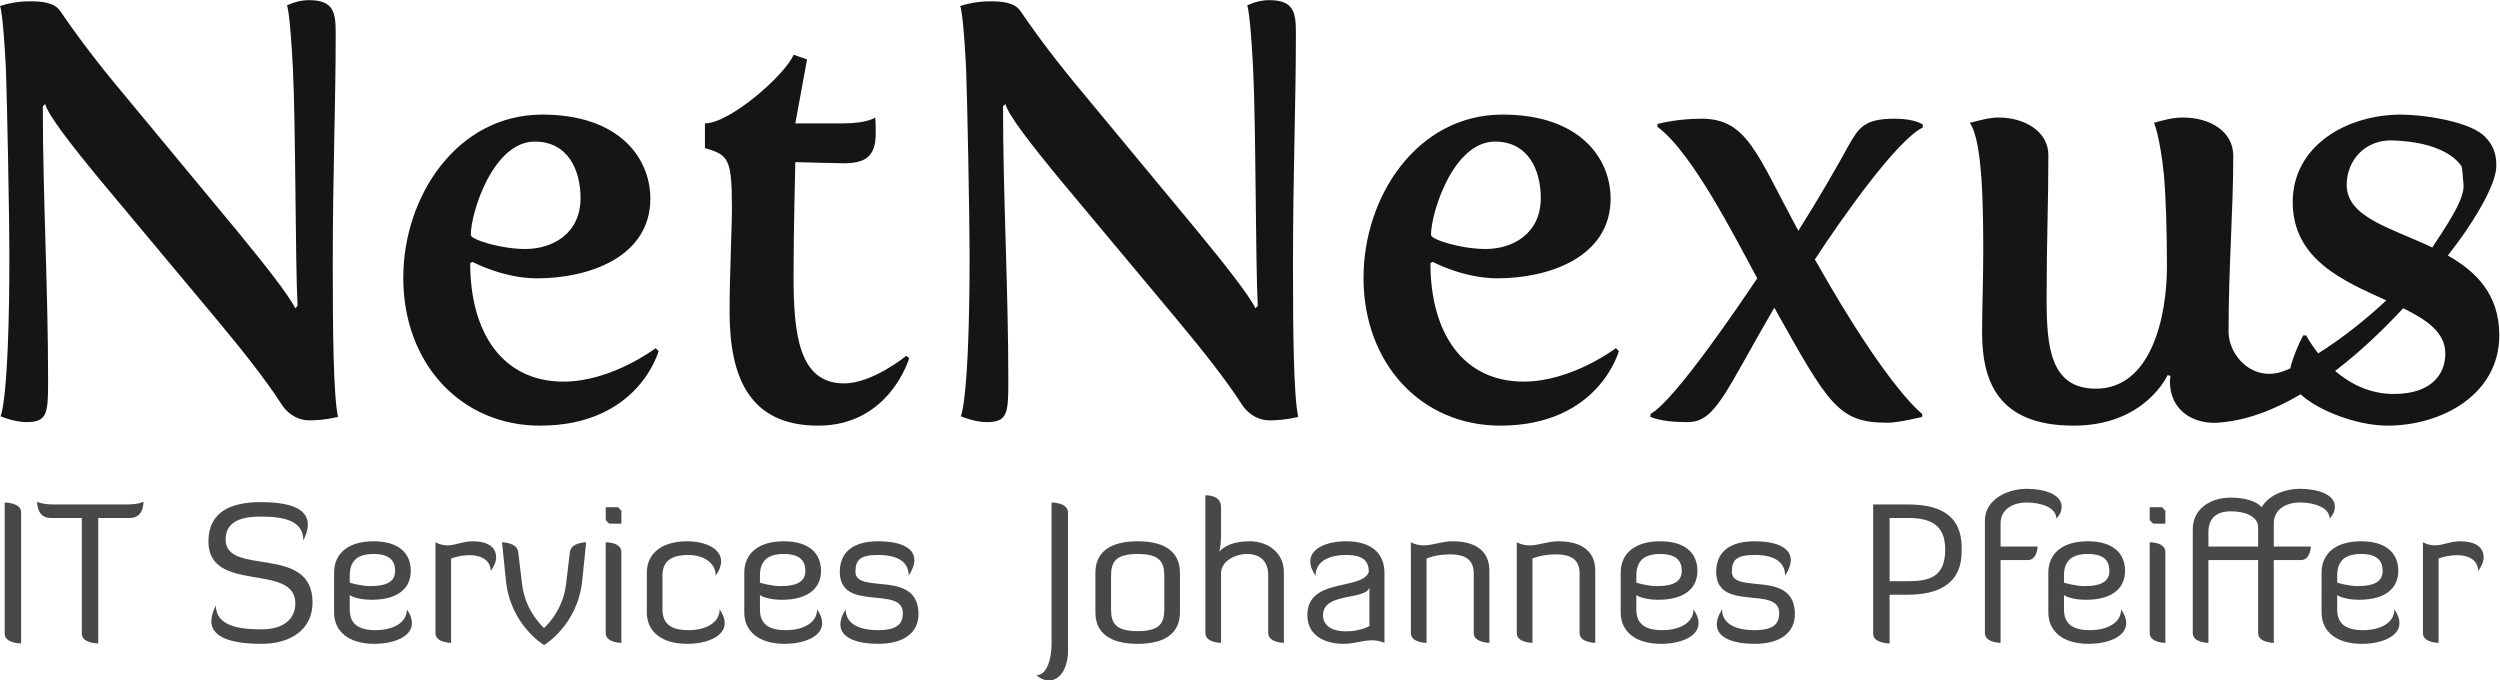 <?xml version="1.0" encoding="UTF-8" standalone="no"?>
<svg
   xmlns:dc="http://purl.org/dc/elements/1.1/"
   xmlns:cc="http://creativecommons.org/ns#"
   xmlns:rdf="http://www.w3.org/1999/02/22-rdf-syntax-ns#"
   xmlns:svg="http://www.w3.org/2000/svg"
   xmlns="http://www.w3.org/2000/svg"
   viewBox="0 0 149.707 40.747"
   height="40.747"
   width="149.707"
   xml:space="preserve"
   id="svg2"
   version="1.1"><defs
     id="defs6" /><g
     transform="matrix(1.333,0,0,-1.333,0,40.747)"
     id="g10"><g
       transform="scale(0.1)"
       id="g12"><path
         id="path14"
         style="fill:#171514;fill-opacity:1;fill-rule:nonzero;stroke:none"
         d="m 1072.42,114.465 c -12.76,0 -30.39,6.258 -38.91,14.07 -12.08,-7.121 -24.76,-11.972 -37.373,-12.754 -0.508,-0.031 -1.02,-0.047 -1.532,-0.047 -9.804,0 -19.824,5.735 -19.824,18.77 l 0.262,2.371 -1.316,0.262 c 0,0 -10.02,-22.672 -42.188,-22.672 -34.269,0 -41.125,20.301 -41.125,41.922 0,11.074 0.527,22.676 0.527,36.125 0,6.328 0,20.035 -0.789,32.691 -0.793,10.813 -2.109,20.832 -5.273,25.313 4.48,1.054 8.699,2.375 12.918,2.375 11.855,0 22.402,-6.328 22.402,-16.875 0,-22.149 -0.789,-38.235 -0.789,-64.602 0,-21.355 1.582,-40.34 22.149,-40.34 24.785,0 31.902,32.168 31.902,54.844 0,17.141 -0.527,31.641 -1.316,40.867 -1.848,17.93 -4.485,23.731 -4.485,23.731 4.485,1.32 8.703,2.375 12.922,2.375 12.391,0 22.678,-6.328 22.678,-17.141 0,-24.785 -2.11,-49.305 -2.11,-79.102 0,-8.812 7.5,-18.902 18.2,-18.902 2.1,0 4.33,0.391 6.65,1.258 0.93,0.351 1.89,0.742 2.86,1.16 1.04,4.766 4.1,11.809 5.83,14.848 h 1.32 c 0,0 1.83,-3.567 5.42,-8.071 10.07,6.282 21.06,14.883 30.58,23.805 -19.29,8.719 -42.04,18.352 -42.04,44.176 0,25.312 24.25,39.285 48.78,39.285 8.98,0 31.58,-2.879 38.04,-10.43 3.04,-3.109 4.94,-7.504 4.61,-13.382 -0.44,-7.672 -8.57,-21.727 -17.11,-33.364 -1.37,-1.859 -2.91,-3.922 -4.62,-6.133 12.7,-7.222 23.1,-17.445 23.1,-35.832 0,-26.628 -25.84,-40.601 -50.35,-40.601 m 7.18,52.742 c -8.96,-9.641 -19.35,-19.602 -30.58,-28.164 6.44,-5.52 15.23,-10.344 26.3,-10.344 17.14,0 23.2,8.965 23.2,18.196 0,9.382 -8.19,15.058 -18.92,20.312 m -408.002,74.871 c -18.723,0 -28.743,-31.902 -28.743,-41.922 0,-2.109 13.45,-6.328 24.524,-6.328 11.863,0 24.785,6.594 24.785,22.938 0,12.394 -5.539,25.312 -20.566,25.312 m -431.368,0 c -18.714,0 -28.738,-31.902 -28.738,-41.922 0,-2.109 13.449,-6.328 24.524,-6.328 11.859,0 24.781,6.594 24.781,22.938 0,12.394 -5.539,25.312 -20.567,25.312 m 833.8,0.543 c -11.47,0 -19.81,-8.699 -19.81,-20.055 0,-14.543 20.04,-19.296 38.45,-28.054 5.76,8.926 14.82,21.703 14.02,28.48 -0.41,3.539 -0.37,6.012 -0.89,8.024 -2.3,3.418 -9.71,10.89 -31.01,11.589 -0.25,0.012 -0.5,0.016 -0.76,0.016 M 11.859,116.047 c -5.535,0 -11.602,2.633 -11.602,2.633 0,0 3.957,7.121 3.957,72.773 0,15.82 -1.055,71.192 -1.582,83.844 C 1.312,300.875 0,302.984 0,302.984 c 3.16,1.055 7.906,2.11 13.441,2.11 5.539,0 11.074,-0.528 13.711,-4.485 7.121,-10.546 16.875,-23.464 27.949,-36.648 l 51.152,-61.695 c 13.449,-16.348 23.73,-29.532 26.367,-35.071 l 1.055,1.059 c -1.055,20.828 -0.789,79.891 -2.11,107.043 -1.316,25.578 -2.636,27.949 -2.636,27.949 0,0 4.484,2.375 9.758,2.375 11.332,0 12.121,-5.539 12.121,-15.031 0,-31.899 -1.317,-62.485 -1.317,-103.879 0,-29.531 0.266,-58.801 2.371,-68.293 0,0 -5.797,-1.582 -12.914,-1.582 -3.953,0 -8.965,1.844 -12.39,7.117 -6.594,10.285 -16.875,23.469 -29.004,37.973 l -52.207,62.488 c -13.711,16.613 -23.73,29.531 -25.051,34.543 l -1.055,-1.059 c 0,-41.132 2.375,-80.679 2.375,-123.925 0,-14.239 -0.527,-17.926 -9.758,-17.926 m 431.368,0 c -5.536,0 -11.602,2.633 -11.602,2.633 0,0 3.957,7.121 3.957,72.773 0,15.82 -1.055,71.192 -1.582,83.844 -1.32,25.578 -2.637,27.687 -2.637,27.687 3.164,1.055 7.91,2.11 13.446,2.11 5.539,0 11.074,-0.528 13.711,-4.485 7.121,-10.546 16.875,-23.464 27.949,-36.648 l 51.148,-61.695 c 13.446,-16.348 23.735,-29.532 26.371,-35.071 l 1.055,1.059 c -1.055,20.828 -0.789,79.891 -2.109,107.043 -1.317,25.578 -2.637,27.949 -2.637,27.949 0,0 4.484,2.375 9.758,2.375 11.328,0 12.117,-5.539 12.117,-15.031 0,-31.899 -1.309,-62.485 -1.309,-103.879 0,-29.531 0.254,-58.801 2.364,-68.293 0,0 -5.789,-1.582 -12.911,-1.582 -3.953,0 -8.964,1.844 -12.39,7.117 -6.598,10.285 -16.879,23.469 -29.008,37.973 l -52.203,62.488 c -13.711,16.613 -23.731,29.531 -25.051,34.543 l -1.055,-1.059 c 0,-41.132 2.375,-80.679 2.375,-123.925 0,-14.239 -0.527,-17.926 -9.757,-17.926 m 404.746,-0.266 c -22.149,0 -26.368,7.91 -50.887,51.68 -22.414,-38.496 -26.367,-51.414 -39.023,-51.414 -6.067,0 -12.129,0.523 -16.614,2.371 v 1.316 c 10.813,5.539 42.453,52.735 47.989,60.911 -9.754,17.929 -29.266,56.687 -44.825,68.027 v 1.316 c 0,0 8.438,2.375 19.778,2.375 20.566,0 24.785,-15.82 43.504,-50.359 9.492,15.027 17.929,29.793 22.675,38.492 4.485,7.91 7.121,11.867 20.567,11.867 9.23,0 12.656,-2.636 12.656,-2.636 v -1.321 c -11.336,-5.535 -35.066,-38.758 -48.516,-59.324 l 0.528,-0.793 c 32.433,-57.48 47.726,-68.555 47.726,-68.555 v -1.316 c 0,0 -10.285,-2.637 -15.558,-2.637 m -605.371,-1.316 c -35.329,0 -61.43,27.683 -61.43,66.441 0,36.387 23.992,73.301 62.484,73.301 34.805,0 48.516,-19.773 48.516,-37.703 0,-26.367 -27.684,-35.859 -50.887,-35.859 -15.289,0 -29,7.382 -29,7.382 L 211.23,187.5 c 0,-31.641 14.766,-53.262 41.918,-53.262 21.622,0 41.399,15.032 41.399,15.032 l 1.316,-1.321 c 0,0 -8.965,-33.484 -53.261,-33.484 m 124.964,0 c -30.847,0 -39.812,21.621 -39.812,51.148 0,17.141 1.055,36.914 1.055,46.934 0,22.414 -1.844,23.469 -12.129,26.633 v 11.074 c 11.336,0 36.386,22.144 39.812,30.844 l 6.067,-2.11 -5.274,-28.734 h 21.621 c 10.813,0 14.239,2.637 14.239,2.637 0.261,-1.582 0.261,-5.801 0.261,-7.121 0,-11.075 -5.269,-13.446 -14.761,-13.446 -2.903,0 -21.36,0.528 -21.36,0.528 0,0 -0.793,-31.114 -0.793,-51.153 0,-26.101 2.375,-48.254 22.68,-48.254 12.918,0 27.945,12.395 27.945,12.395 l 1.321,-1.055 c 0,0 -8.704,-30.32 -40.872,-30.32 m 306.403,0 c -35.332,0 -61.434,27.683 -61.434,66.441 0,36.387 23.992,73.301 62.488,73.301 34.805,0 48.516,-19.773 48.516,-37.703 0,-26.367 -27.684,-35.859 -50.887,-35.859 -15.293,0 -29.004,7.382 -29.004,7.382 l -1.054,-0.527 c 0,-31.641 14.765,-53.262 41.922,-53.262 21.621,0 41.398,15.032 41.398,15.032 l 1.316,-1.321 c 0,0 -8.964,-33.484 -53.261,-33.484" /><path
         id="path16"
         style="fill:#494849;fill-opacity:1;fill-rule:evenodd;stroke:none"
         d="m 1105.35,62.52 c -4.85,0 -7.84,-1.844 -11.53,-1.844 -1.58,0 -3.34,0.348 -5.36,1.402 V 21.277 c 0,-4.391 7.03,-4.391 7.03,-4.391 v 37.898 c 0,0 3.78,1.492 8.45,1.492 5.1,0 9.32,-2.285 9.32,-7.117 1.67,2.285 2.46,4.129 2.46,6.238 0,4.746 -4.22,7.121 -10.37,7.121 z m -55.4,-15.48 c 0,6.164 2.91,9.77 10.73,9.77 7.21,0 9.67,-3.078 9.67,-7.562 0,-4.312 -2.9,-6.863 -11.25,-6.863 -3.78,0 -9.06,1.406 -9.15,1.582 z m 11.61,-24.441 c -8.18,0 -11.61,3.164 -11.61,9.328 v 6.414 c 2.12,-1.492 6.69,-2.109 9.67,-2.109 12.93,0 17.77,5.887 17.77,13.016 0,8 -5.54,13.273 -16.71,13.273 -11.16,0 -17.76,-5.273 -17.76,-14.152 V 30.605 c 0,-8.887 6.95,-14.16 18.11,-14.16 8.61,0 16.89,3.164 16.89,9.316 0,1.855 -0.71,3.879 -2.29,6.164 0,-6.164 -6.43,-9.328 -14.07,-9.328 z m -47.13,37.547 h -22.336 v 6.504 c 0,6.164 3.613,9.328 10.026,9.328 6.42,0 12.31,-2.285 12.31,-7.129 z m 7.04,10.461 c 0,6.16 5.36,9.328 11.78,9.328 6.42,0 13.28,-2.289 13.28,-7.211 1.49,1.586 2.37,3.254 2.37,5.363 0,5.535 -7.82,8 -15.65,8 -7.12,0 -14.15,-2.988 -17.24,-8.266 -2.46,2.902 -8.09,4.309 -13.89,4.309 -9.409,0 -17.057,-5.273 -17.057,-14.16 V 21.277 c 0,-4.391 7.031,-4.391 7.031,-4.391 V 54.082 h 22.336 V 21.277 c 0,-4.391 7.04,-4.391 7.04,-4.391 V 54.082 h 12.22 c 4.3,0 4.4,6.062 4.4,6.062 h -16.62 z M 965.719,62.078 V 21.277 c 0,-4.391 7.039,-4.391 7.039,-4.391 v 40.797 c 0,4.484 -7.039,4.394 -7.039,4.394 z m 5.547,15.742 h -5.547 v -5.801 l 1.59,-1.59 h 5.449 v 5.809 z M 927.211,47.039 c 0,6.164 2.902,9.77 10.734,9.77 7.207,0 9.668,-3.078 9.668,-7.562 0,-4.312 -2.902,-6.863 -11.25,-6.863 -3.789,0 -9.062,1.406 -9.152,1.582 z m 11.613,-24.441 c -8.183,0 -11.613,3.164 -11.613,9.328 v 6.414 c 2.109,-1.492 6.68,-2.109 9.68,-2.109 12.918,0 17.754,5.887 17.754,13.016 0,8 -5.54,13.273 -16.7,13.273 -11.172,0 -17.765,-5.273 -17.765,-14.152 V 30.605 c 0,-8.887 6.945,-14.16 18.117,-14.16 8.613,0 16.875,3.164 16.875,9.316 0,1.855 -0.703,3.879 -2.285,6.164 0,-6.164 -6.418,-9.328 -14.063,-9.328 z m -40.097,48.008 c 0,6.16 5.359,9.328 11.785,9.328 6.418,0 13.273,-2.289 13.273,-7.211 1.492,1.586 2.371,3.254 2.371,5.363 0,5.535 -7.82,8 -15.644,8 -9.414,0 -18.817,-5.277 -18.817,-14.152 V 21.277 c 0,-4.391 7.032,-4.391 7.032,-4.391 V 54.082 h 12.226 c 4.305,0 4.395,6.062 4.395,6.062 H 898.727 Z M 856.969,44.578 h -8.098 v 28.41 h 8.098 c 9.929,0 16.875,-2.734 16.875,-14.16 0,-12.312 -6.946,-14.25 -16.875,-14.25 z m 0,34.477 H 841.488 V 21.016 c 0,-4.394 7.383,-4.394 7.383,-4.394 v 21.895 h 8.098 c 12.918,0 24.265,4.219 24.265,19.52 v 1.582 c 0,15.742 -11.347,19.438 -24.265,19.438 z M 778.012,48.809 c 0,5.273 2.023,7.559 10.195,7.559 9.055,0 13.723,-3.254 13.723,-9.328 1.758,2.734 2.547,5.109 2.547,7.043 0,5.977 -7.215,8.438 -16.27,8.438 -11.172,0 -17.234,-4.836 -17.234,-13.711 0,-18.465 28.308,-5.898 28.308,-18.555 0,-4.406 -2.019,-7.656 -11.074,-7.656 -9.051,0 -14.598,3.164 -14.598,9.328 -1.671,-2.641 -2.375,-4.836 -2.375,-6.781 0,-6.152 7.746,-8.699 16.973,-8.699 12.051,0 18.117,5.363 18.117,13.367 0,20.402 -28.312,8.527 -28.312,18.996 z m -42.91,-1.77 c 0,6.164 2.902,9.77 10.722,9.77 7.219,0 9.68,-3.078 9.68,-7.562 0,-4.312 -2.902,-6.863 -11.262,-6.863 -3.777,0 -9.051,1.406 -9.14,1.582 z m 11.601,-24.441 c -8.172,0 -11.601,3.164 -11.601,9.328 v 6.414 c 2.109,-1.492 6.679,-2.109 9.668,-2.109 12.929,0 17.765,5.887 17.765,13.016 0,8 -5.539,13.273 -16.711,13.273 -11.16,0 -17.754,-5.273 -17.754,-14.152 V 30.605 c 0,-8.887 6.946,-14.16 18.106,-14.16 8.625,0 16.887,3.164 16.887,9.316 0,1.855 -0.704,3.879 -2.286,6.164 0,-6.164 -6.418,-9.328 -14.074,-9.328 z m -46.504,39.922 c -5.008,0 -8.886,-1.844 -13.105,-1.844 -1.758,0 -3.692,0.348 -5.711,1.402 V 21.277 c 0,-4.391 7.031,-4.391 7.031,-4.391 v 37.898 c 0,0 4.141,1.848 10.555,1.848 7.824,0 10.636,-3.164 10.636,-8.617 V 21.277 c 0,-4.305 7.04,-4.391 7.04,-4.391 v 32.449 c 0,10.371 -8.446,13.184 -16.446,13.184 z m -47.566,0 c -5.012,0 -8.879,-1.844 -13.098,-1.844 -1.758,0 -3.699,0.348 -5.722,1.402 V 21.277 c 0,-4.391 7.042,-4.391 7.042,-4.391 v 37.898 c 0,0 4.129,1.848 10.547,1.848 7.821,0 10.645,-3.164 10.645,-8.617 V 21.277 c 0,-4.305 7.031,-4.391 7.031,-4.391 v 32.449 c 0,10.371 -8.437,13.184 -16.445,13.184 z M 615.18,24.441 c 0,0 -3.953,-2.371 -10.379,-2.371 -7.559,0 -10.461,3.34 -10.461,7.215 0,10.461 19.172,6.594 20.84,12.48 z m -10.457,38.078 c -8.535,0 -16.094,-3.078 -16.094,-9.051 0,-1.848 0.703,-4.043 2.371,-6.43 0,6.164 5.539,9.328 13.723,9.328 8.172,0 10.195,-3.164 10.195,-7.644 -3.078,-8.449 -27.609,-2.383 -27.609,-19.348 0,-9.504 8.261,-12.93 16.261,-12.93 4.844,0 8.535,1.582 12.578,1.582 1.844,0 3.692,-0.262 5.801,-1.141 v 31.48 c 0,8.879 -6.066,14.152 -17.226,14.152 z m -43.352,0 c -10.641,0 -13.715,-4.836 -13.715,-4.836 0,0 0.879,2.023 0.879,8 v 12.227 c 0,5.449 -6.508,5.273 -7.035,5.273 V 21.277 c 0,-4.391 7.035,-4.391 7.035,-4.391 v 31.305 c 0,5.098 5.895,8.617 11.695,8.617 5.45,0 9.493,-2.902 9.493,-9.504 V 21.277 c 0,-4.305 7.039,-4.391 7.039,-4.391 v 31.746 c 0,8.703 -7.129,13.887 -15.391,13.887 z M 523.043,31.926 c 0,-6.164 -2.027,-9.77 -11.965,-9.77 -9.933,0 -11.957,3.605 -11.957,9.77 v 15.113 c 0,6.164 2.024,9.77 11.957,9.77 9.938,0 11.965,-3.606 11.965,-9.77 z m -11.965,30.594 c -12.926,0 -18.988,-5.273 -18.988,-14.152 V 30.605 c 0,-8.887 6.062,-14.16 18.988,-14.16 12.93,0 18.996,5.274 18.996,14.16 v 17.762 c 0,8.879 -6.066,14.152 -18.996,14.152 z m -38.68,17.414 V 16.27 c 0,-5.539 -1.675,-13.898 -6.773,-13.898 C 467.559,0.613 469.492,0 471.16,0 c 5.457,0 8.621,6.152 8.621,13.281 v 62.078 c 0,4.66 -7.383,4.574 -7.383,4.574 z m -88.101,-31.125 c 0,5.273 2.019,7.559 10.199,7.559 9.059,0 13.719,-3.254 13.719,-9.328 1.758,2.734 2.547,5.109 2.547,7.043 0,5.977 -7.207,8.438 -16.266,8.438 -11.168,0 -17.234,-4.836 -17.234,-13.711 0,-18.465 28.312,-5.898 28.312,-18.555 0,-4.406 -2.019,-7.656 -11.078,-7.656 -9.058,0 -14.594,3.164 -14.594,9.328 -1.675,-2.641 -2.379,-4.836 -2.379,-6.781 0,-6.152 7.743,-8.699 16.973,-8.699 12.047,0 18.117,5.363 18.117,13.367 0,20.402 -28.316,8.527 -28.316,18.996 z m -42.906,-1.77 c 0,6.164 2.902,9.77 10.726,9.77 7.215,0 9.676,-3.078 9.676,-7.562 0,-4.312 -2.902,-6.863 -11.258,-6.863 -3.781,0 -9.055,1.406 -9.144,1.582 z m 11.605,-24.441 c -8.176,0 -11.605,3.164 -11.605,9.328 v 6.414 c 2.109,-1.492 6.679,-2.109 9.672,-2.109 12.925,0 17.761,5.887 17.761,13.016 0,8 -5.539,13.273 -16.707,13.273 -11.164,0 -17.762,-5.273 -17.762,-14.152 V 30.605 c 0,-8.887 6.95,-14.16 18.118,-14.16 8.617,0 16.882,3.164 16.882,9.316 0,1.855 -0.707,3.879 -2.289,6.164 0,-6.164 -6.418,-9.328 -14.07,-9.328 z m -43.781,0 c -8.18,0 -11.61,3.164 -11.61,9.328 v 15.113 c 0,6.164 3.43,9.328 11.61,9.328 6.328,0 12.308,-3.164 12.308,-9.328 7.036,10.207 -2.546,15.48 -12.835,15.48 -11.168,0 -18.118,-5.273 -18.118,-14.152 V 30.605 c 0,-8.887 6.95,-14.16 18.118,-14.16 11.167,0 21.628,5.274 14.593,15.48 0,-6.164 -6.418,-9.328 -14.066,-9.328 z m -31.563,55.223 h -5.543 v -5.801 l 1.582,-1.59 h 5.454 v 5.809 z M 272.109,62.078 V 21.277 c 0,-4.391 7.036,-4.391 7.036,-4.391 v 40.797 c 0,4.484 -7.036,4.394 -7.036,4.394 z M 256.02,57.684 254.262,42.996 c -1.492,-12.215 -9.848,-19.434 -9.848,-19.434 0,0 -8.351,7.219 -9.848,19.434 l -1.757,14.688 c -0.528,4.394 -7.297,4.394 -7.297,4.394 l 1.758,-17.145 c 2.023,-20.051 16.968,-28.926 17.144,-29.016 0.176,0.09 15.125,8.965 17.149,29.016 l 1.757,17.145 c 0,0 -6.773,0 -7.3,-4.394 z m -43.52,4.836 c -4.836,0 -7.828,-1.844 -11.52,-1.844 -1.582,0 -3.339,0.348 -5.359,1.402 V 21.277 c 0,-4.391 7.031,-4.391 7.031,-4.391 v 37.898 c 0,0 3.786,1.492 8.442,1.492 5.101,0 9.32,-2.285 9.32,-7.117 1.672,2.285 2.461,4.129 2.461,6.238 0,4.746 -4.219,7.121 -10.375,7.121 z M 157.109,47.039 c 0,6.164 2.903,9.77 10.727,9.77 7.207,0 9.676,-3.078 9.676,-7.562 0,-4.312 -2.907,-6.863 -11.258,-6.863 -3.781,0 -9.059,1.406 -9.145,1.582 z m 11.606,-24.441 c -8.18,0 -11.606,3.164 -11.606,9.328 v 6.414 c 2.11,-1.492 6.68,-2.109 9.672,-2.109 12.926,0 17.758,5.887 17.758,13.016 0,8 -5.535,13.273 -16.703,13.273 -11.164,0 -17.762,-5.273 -17.762,-14.152 V 30.605 c 0,-8.887 6.946,-14.16 18.114,-14.16 8.621,0 16.886,3.164 16.886,9.316 0,1.855 -0.711,3.879 -2.293,6.164 0,-6.164 -6.414,-9.328 -14.066,-9.328 z m -67.348,40.625 c 0,7.746 6.153,10.379 15.649,10.379 9.937,0 19.257,-1.492 19.257,-10.73 1.407,2.812 2.024,5.188 2.024,7.129 0,8.348 -10.817,10.105 -21.281,10.105 -12.922,0 -23.387,-4.129 -23.387,-17.672 0,-23.656 39.043,-9.32 39.043,-27.785 0,-7.031 -5.277,-11.699 -15.215,-11.699 -9.937,0 -20.488,1.492 -20.488,10.734 -1.406,-2.727 -2.023,-5.098 -2.023,-7.043 0,-8.438 12.047,-10.195 22.512,-10.195 12.93,0 22.949,6.238 22.949,18.645 0,26.289 -39.039,11.512 -39.039,28.133 z m -77.109,15.832 c -5.981,0 -7.562,1.316 -7.562,1.316 0,-2.637 0.789,-7.383 6.156,-7.383 H 36.742 V 21.016 c 0,-4.394 7.391,-4.394 7.391,-4.394 v 56.367 h 14.152 c 5.367,0 6.16,4.746 6.16,7.383 0,0 -1.586,-1.316 -7.566,-1.316 z M 2.105,79.934 v -58.918 c 0,-4.394 7.383,-4.394 7.383,-4.394 v 58.914 c 0,4.398 -7.383,4.398 -7.383,4.398" /></g></g></svg>